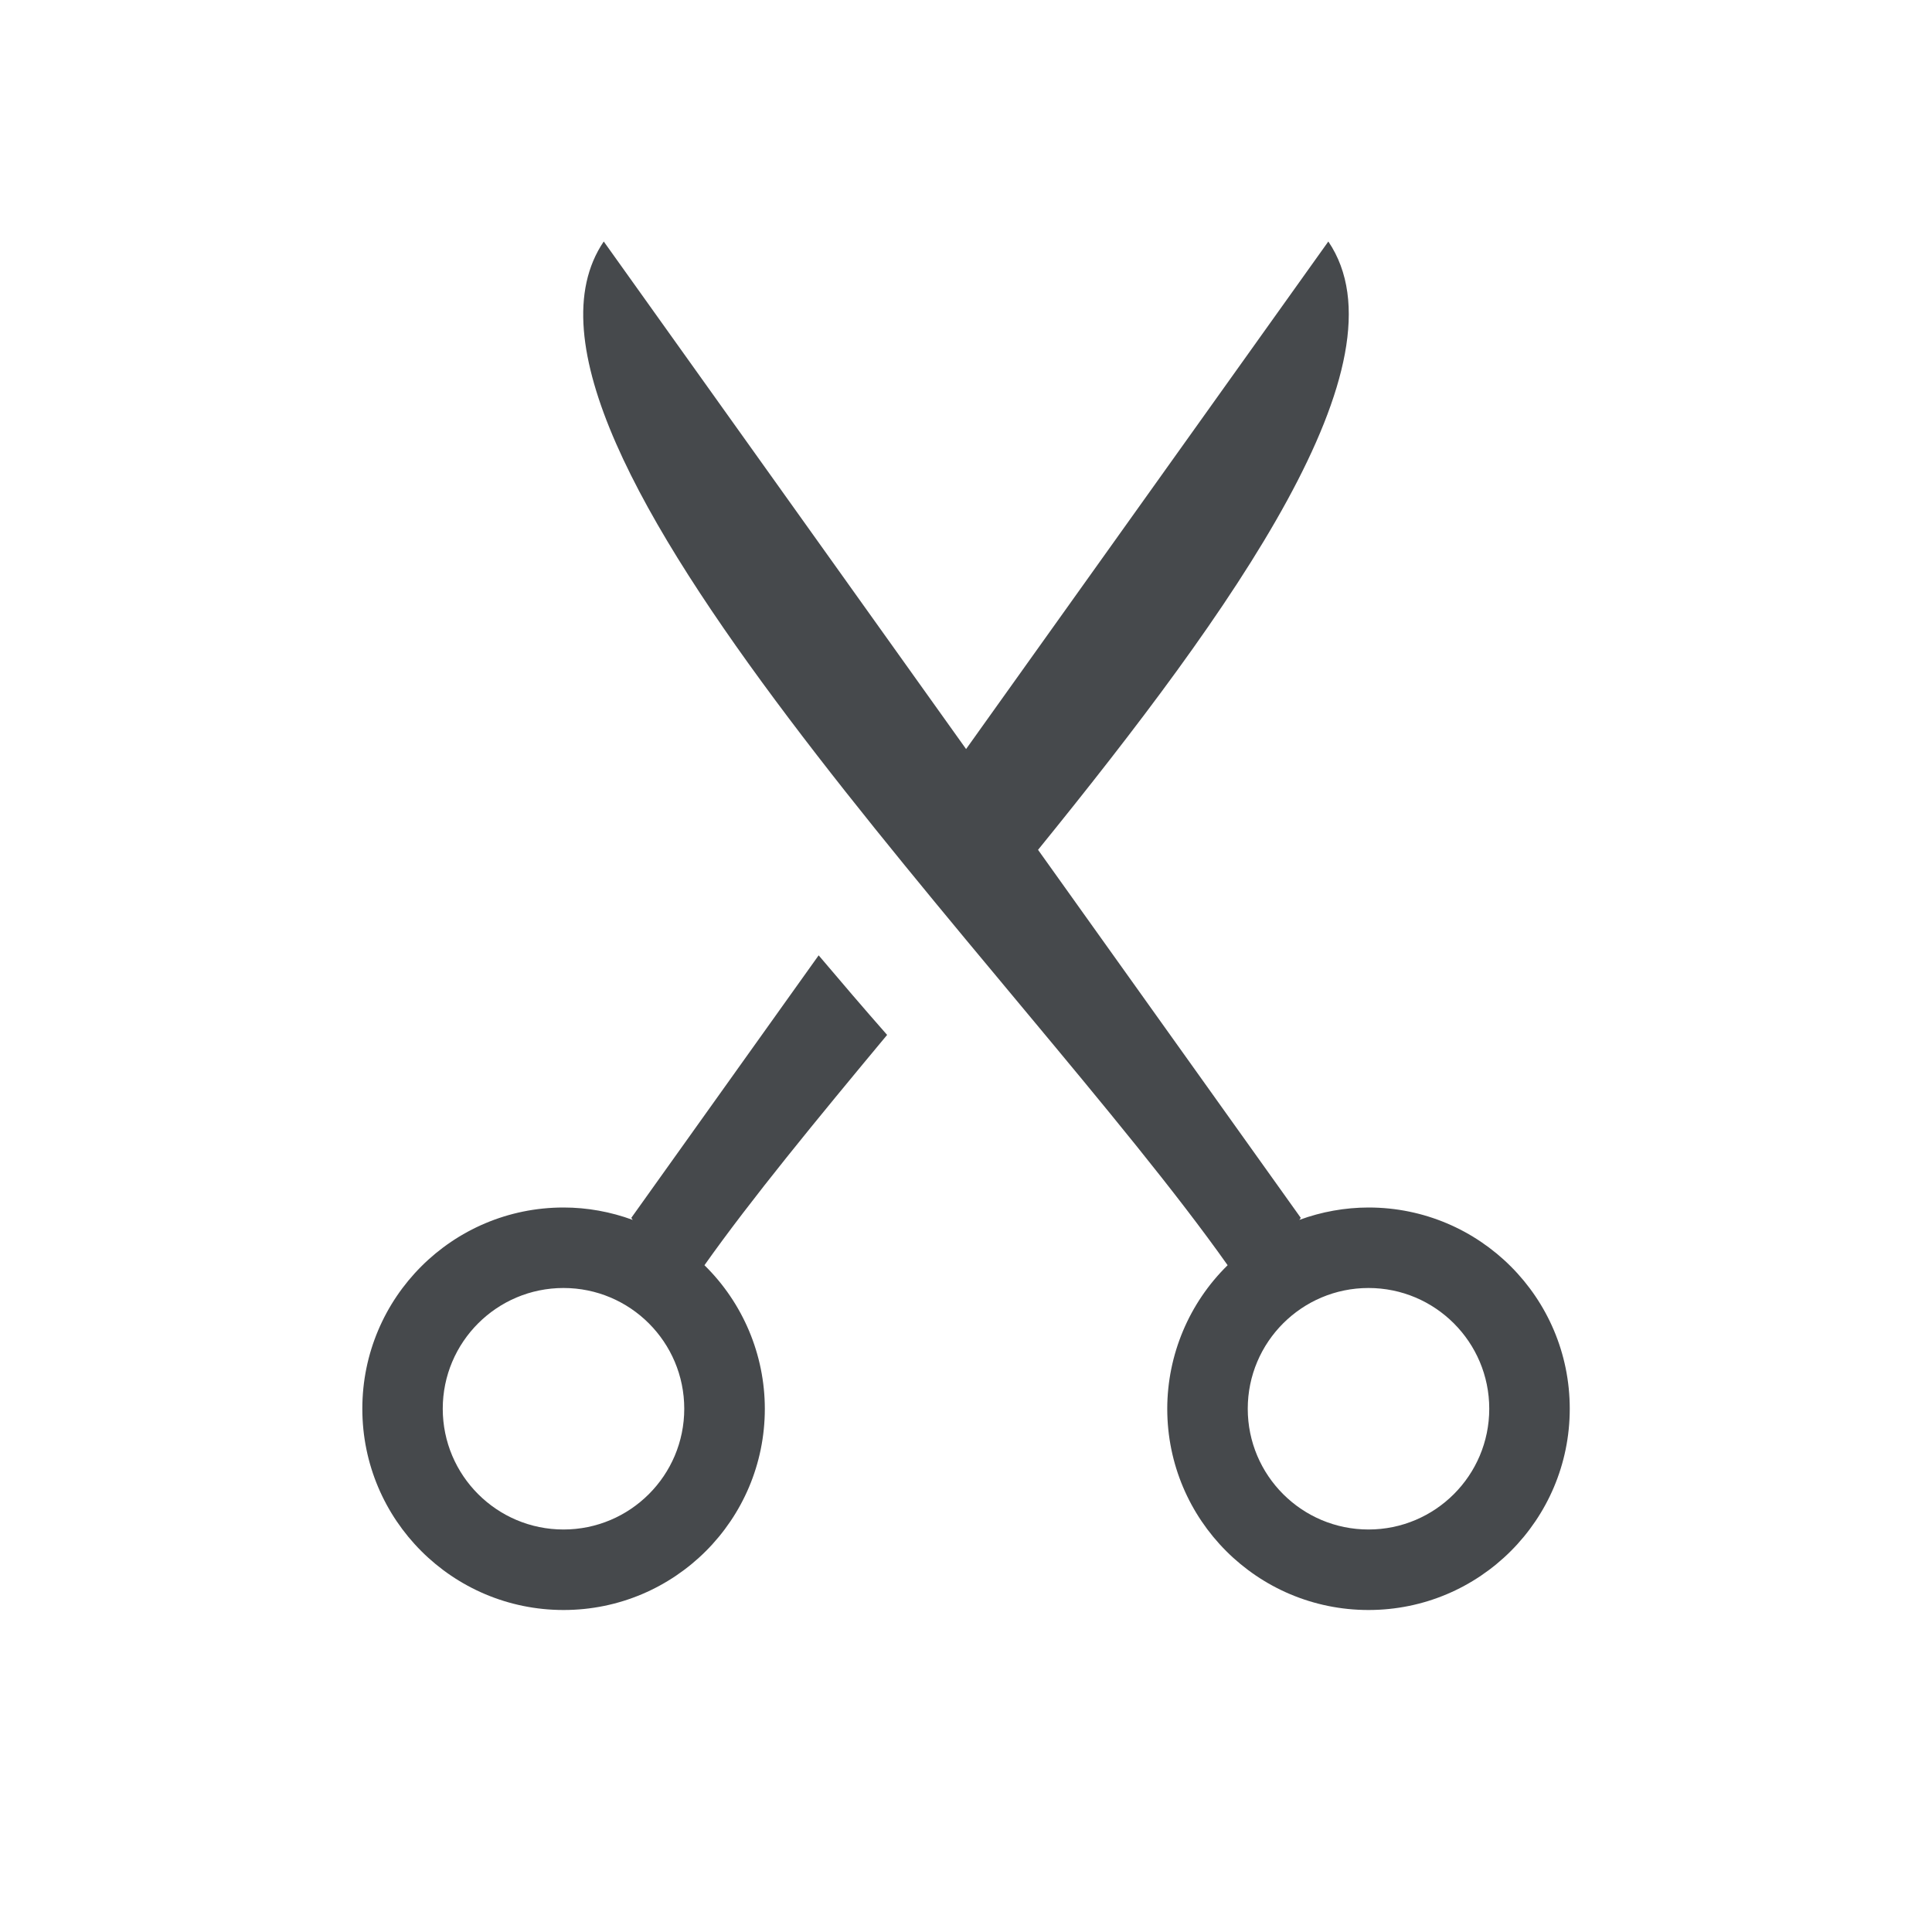 <?xml version="1.0" encoding="UTF-8"?>
<!-- Created with Inkscape (http://www.inkscape.org/) -->
<svg width="24" height="24" version="1.1" xmlns="http://www.w3.org/2000/svg" xmlns:cc="http://creativecommons.org/ns#" xmlns:dc="http://purl.org/dc/elements/1.1/" xmlns:rdf="http://www.w3.org/1999/02/22-rdf-syntax-ns#">
	<defs>
		<style id="current-color-scheme" type="text/css">.ColorScheme-Text {
			color:#090d11;
			}
			.ColorScheme-Background{
			color:#ffffff;
			}</style>
	</defs>
	<path class="ColorScheme-Text" d="m7.5 3c-1.657 2.443 5.201 9.109 7.75 12.717-0.479 0.47-0.749 1.112-0.75 1.783 0 1.381 1.119 2.5 2.5 2.5s2.5-1.119 2.5-2.5-1.119-2.5-2.5-2.5c-0.293 6.25e-4 -0.584 0.053-0.859 0.154l0.018-0.025-3.264-4.572c2.427-2.99 4.621-6.06 3.606-7.557l-4.5 6.305zm2.67 8.867-2.328 3.262 0.018 0.025c-0.275-0.101-0.566-0.154-0.859-0.154-1.381 0-2.5 1.119-2.5 2.5-1e-7 1.381 1.119 2.5 2.5 2.5s2.5-1.119 2.5-2.5c-5.784e-4 -0.671-0.271-1.313-0.75-1.783 0.58-0.82 1.395-1.81 2.269-2.861-0.293-0.333-0.574-0.662-0.85-0.988zm-3.17 4.133c0.828 0 1.5 0.672 1.5 1.5s-0.672 1.5-1.5 1.5-1.5-0.672-1.5-1.5 0.672-1.5 1.5-1.5zm10 0c0.828 0 1.5 0.672 1.5 1.5s-0.672 1.5-1.5 1.5-1.5-0.672-1.5-1.5 0.672-1.5 1.5-1.5z" style="fill-opacity:.75;fill:currentColor"/>
</svg>
